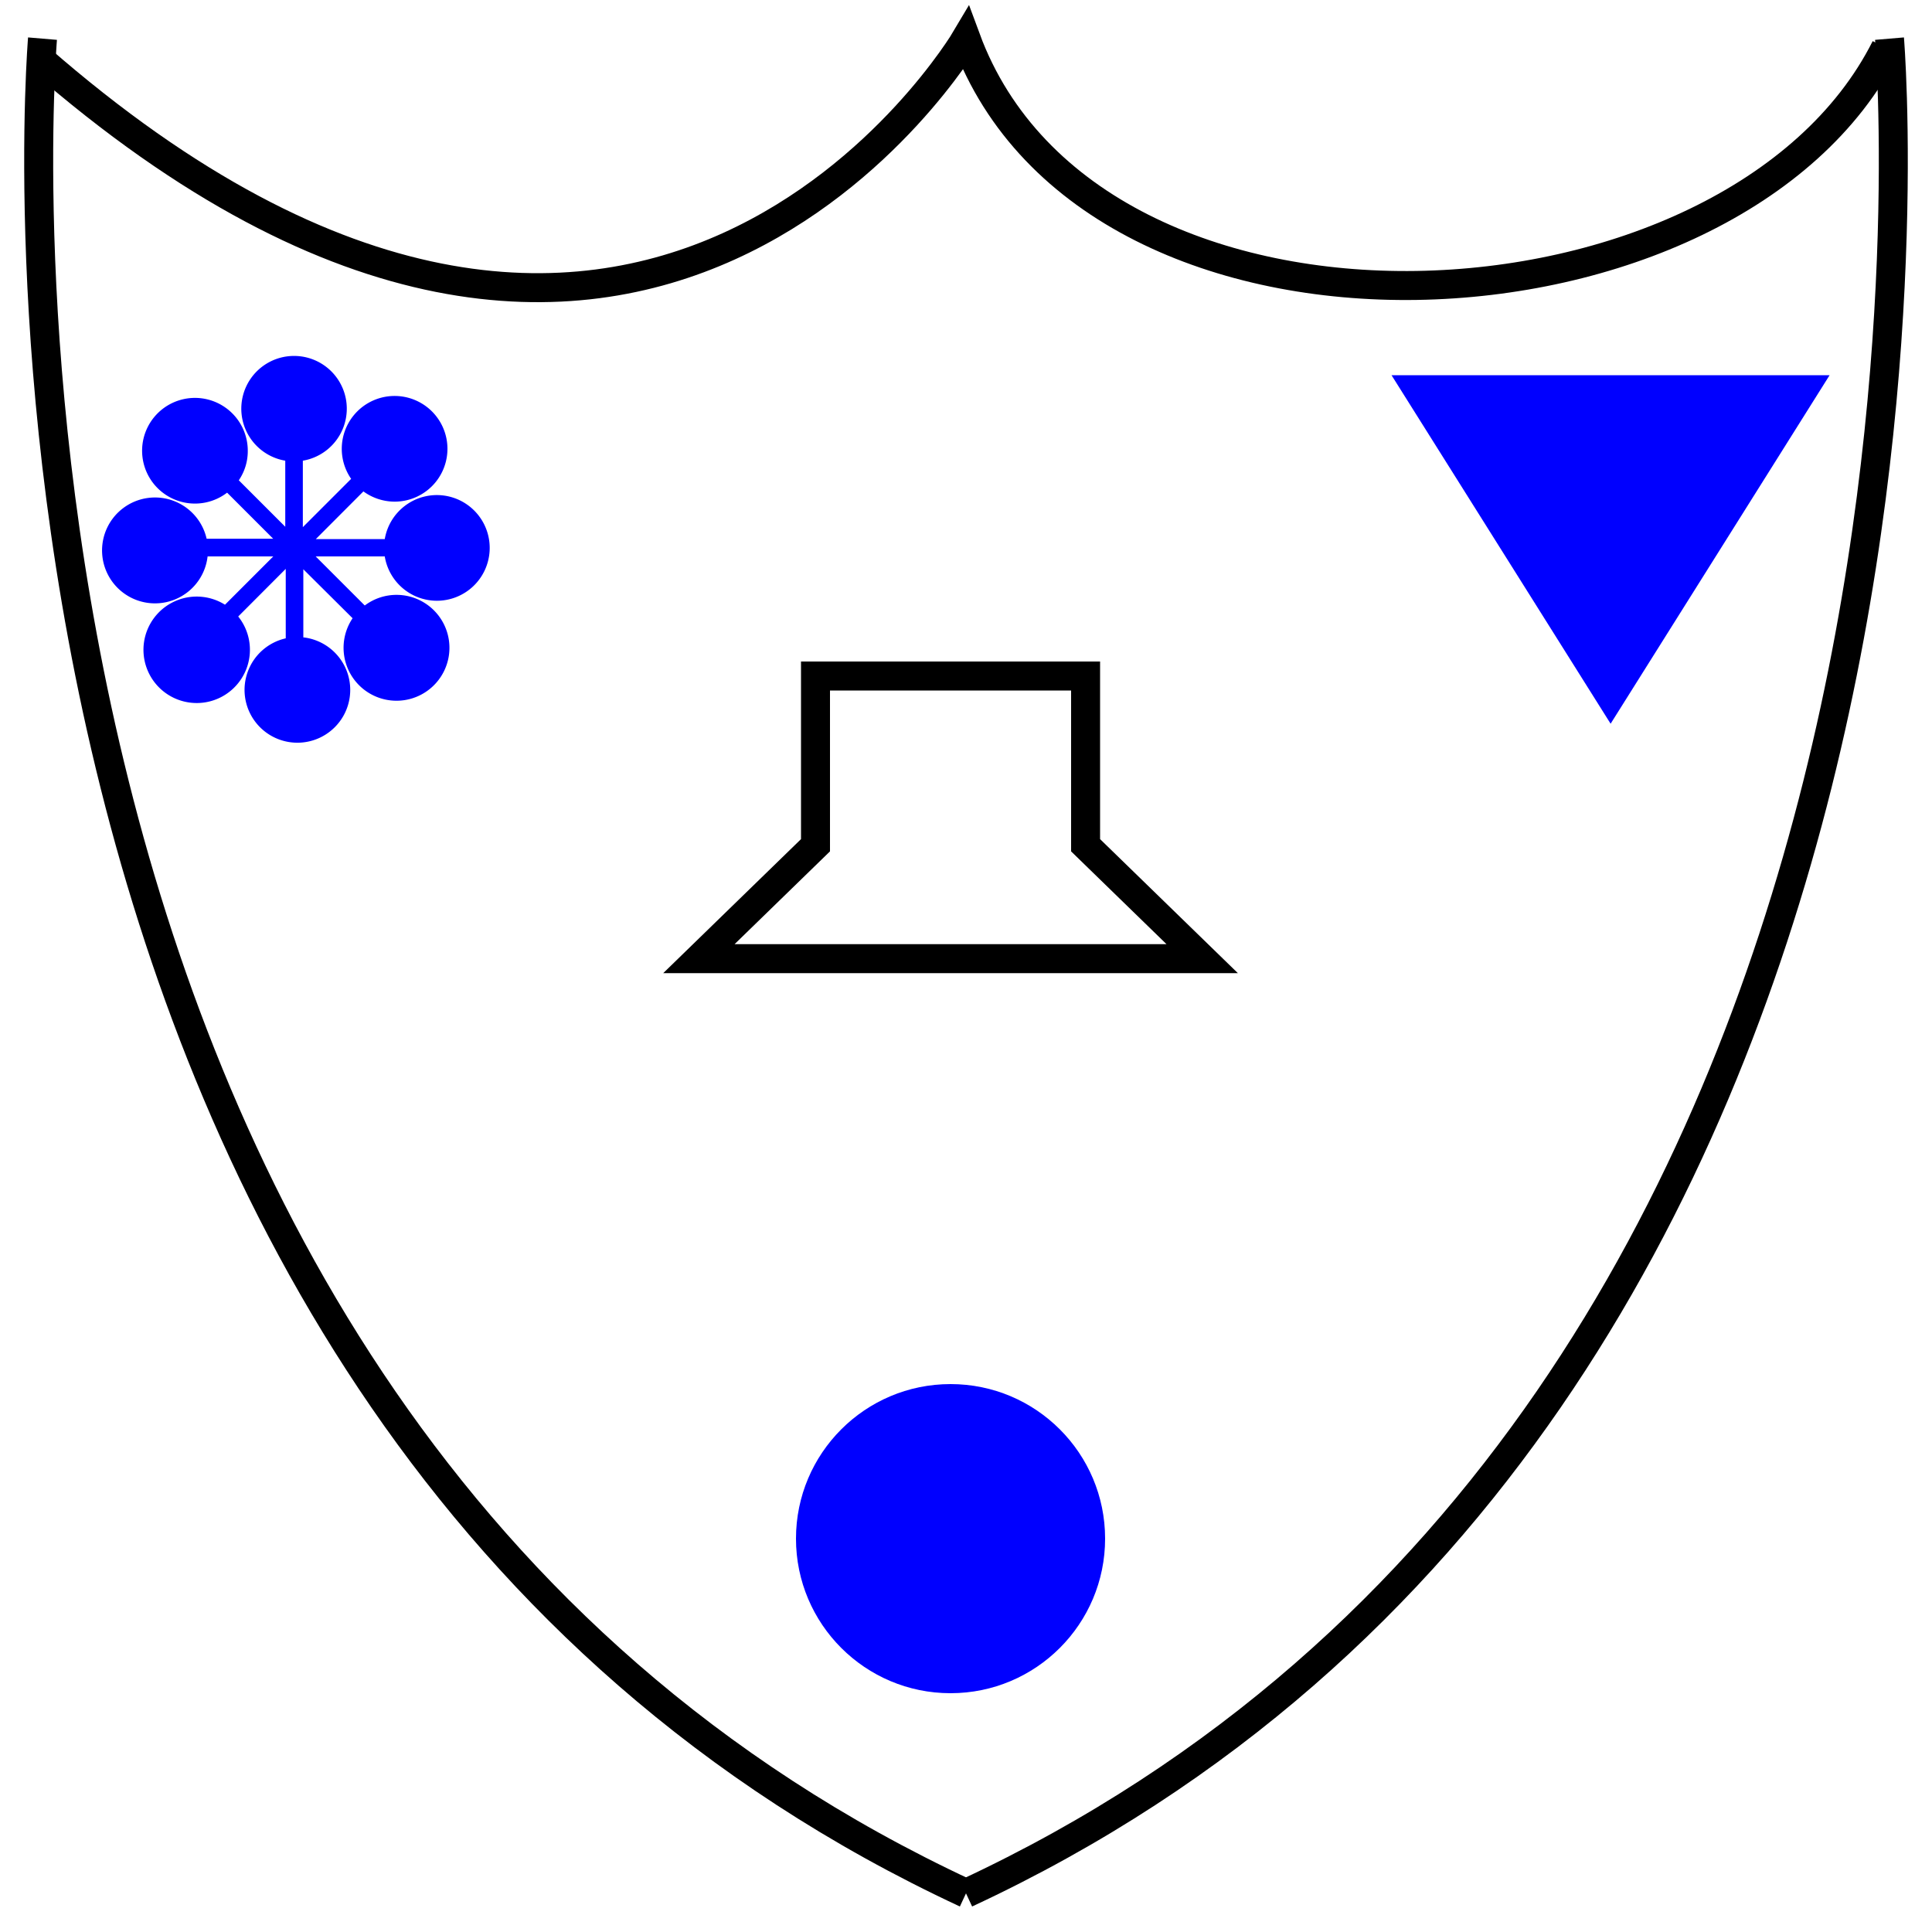 <svg id="Layer_1" data-name="Layer 1" xmlns="http://www.w3.org/2000/svg" viewBox="0 0 200 200"><defs><style>.cls-1{fill:none;stroke:#000;stroke-miterlimit:10;stroke-width:3px;}.cls-2{fill:blue;}</style></defs><title>Artboard 5</title><path class="cls-1" d="M195.2,4.93C179.47,36.2,113.15,39.62,100,4c0,0-33.46,56.65-96,2"/><path class="cls-1" d="M100,196C-7.55,145.91,4.4,4,4.4,4"/><path class="cls-1" d="M100,196C207.56,145.91,195.6,4,195.6,4"/><polygon class="cls-1" points="124.45 99.24 112.38 87.5 112.38 69.98 84.42 69.98 84.42 87.5 72.35 99.24 124.45 99.24"/><polygon class="cls-2" points="166.73 74.92 189.4 38.84 144.05 38.84 166.73 74.92"/><circle class="cls-2" cx="98.4" cy="159.28" r="16"/><path class="cls-2" d="M45.21,62.19a5.47,5.47,0,1,0-5.38-6.38H32.69l4.93-4.94a5.51,5.51,0,0,0,3.21,1.06,5.47,5.47,0,1,0-4.48-2.36l-5,5V47.69a5.46,5.46,0,1,0-1.82,0v6.84l-4.81-4.81a5.35,5.35,0,0,0,.93-3A5.47,5.47,0,1,0,23.51,51l4.77,4.77H21.39a5.48,5.48,0,1,0,.1,1.83h6.8l-5,5a5.51,5.51,0,1,0,1.37,1.22l4.92-4.93v7.19a5.47,5.47,0,1,0,1.82-.1V58.93L36.5,64a5.48,5.48,0,1,0,4.55-2.42,5.47,5.47,0,0,0-3.29,1.1l-5.08-5.08h7.15A5.47,5.47,0,0,0,45.21,62.19Z"/></svg>